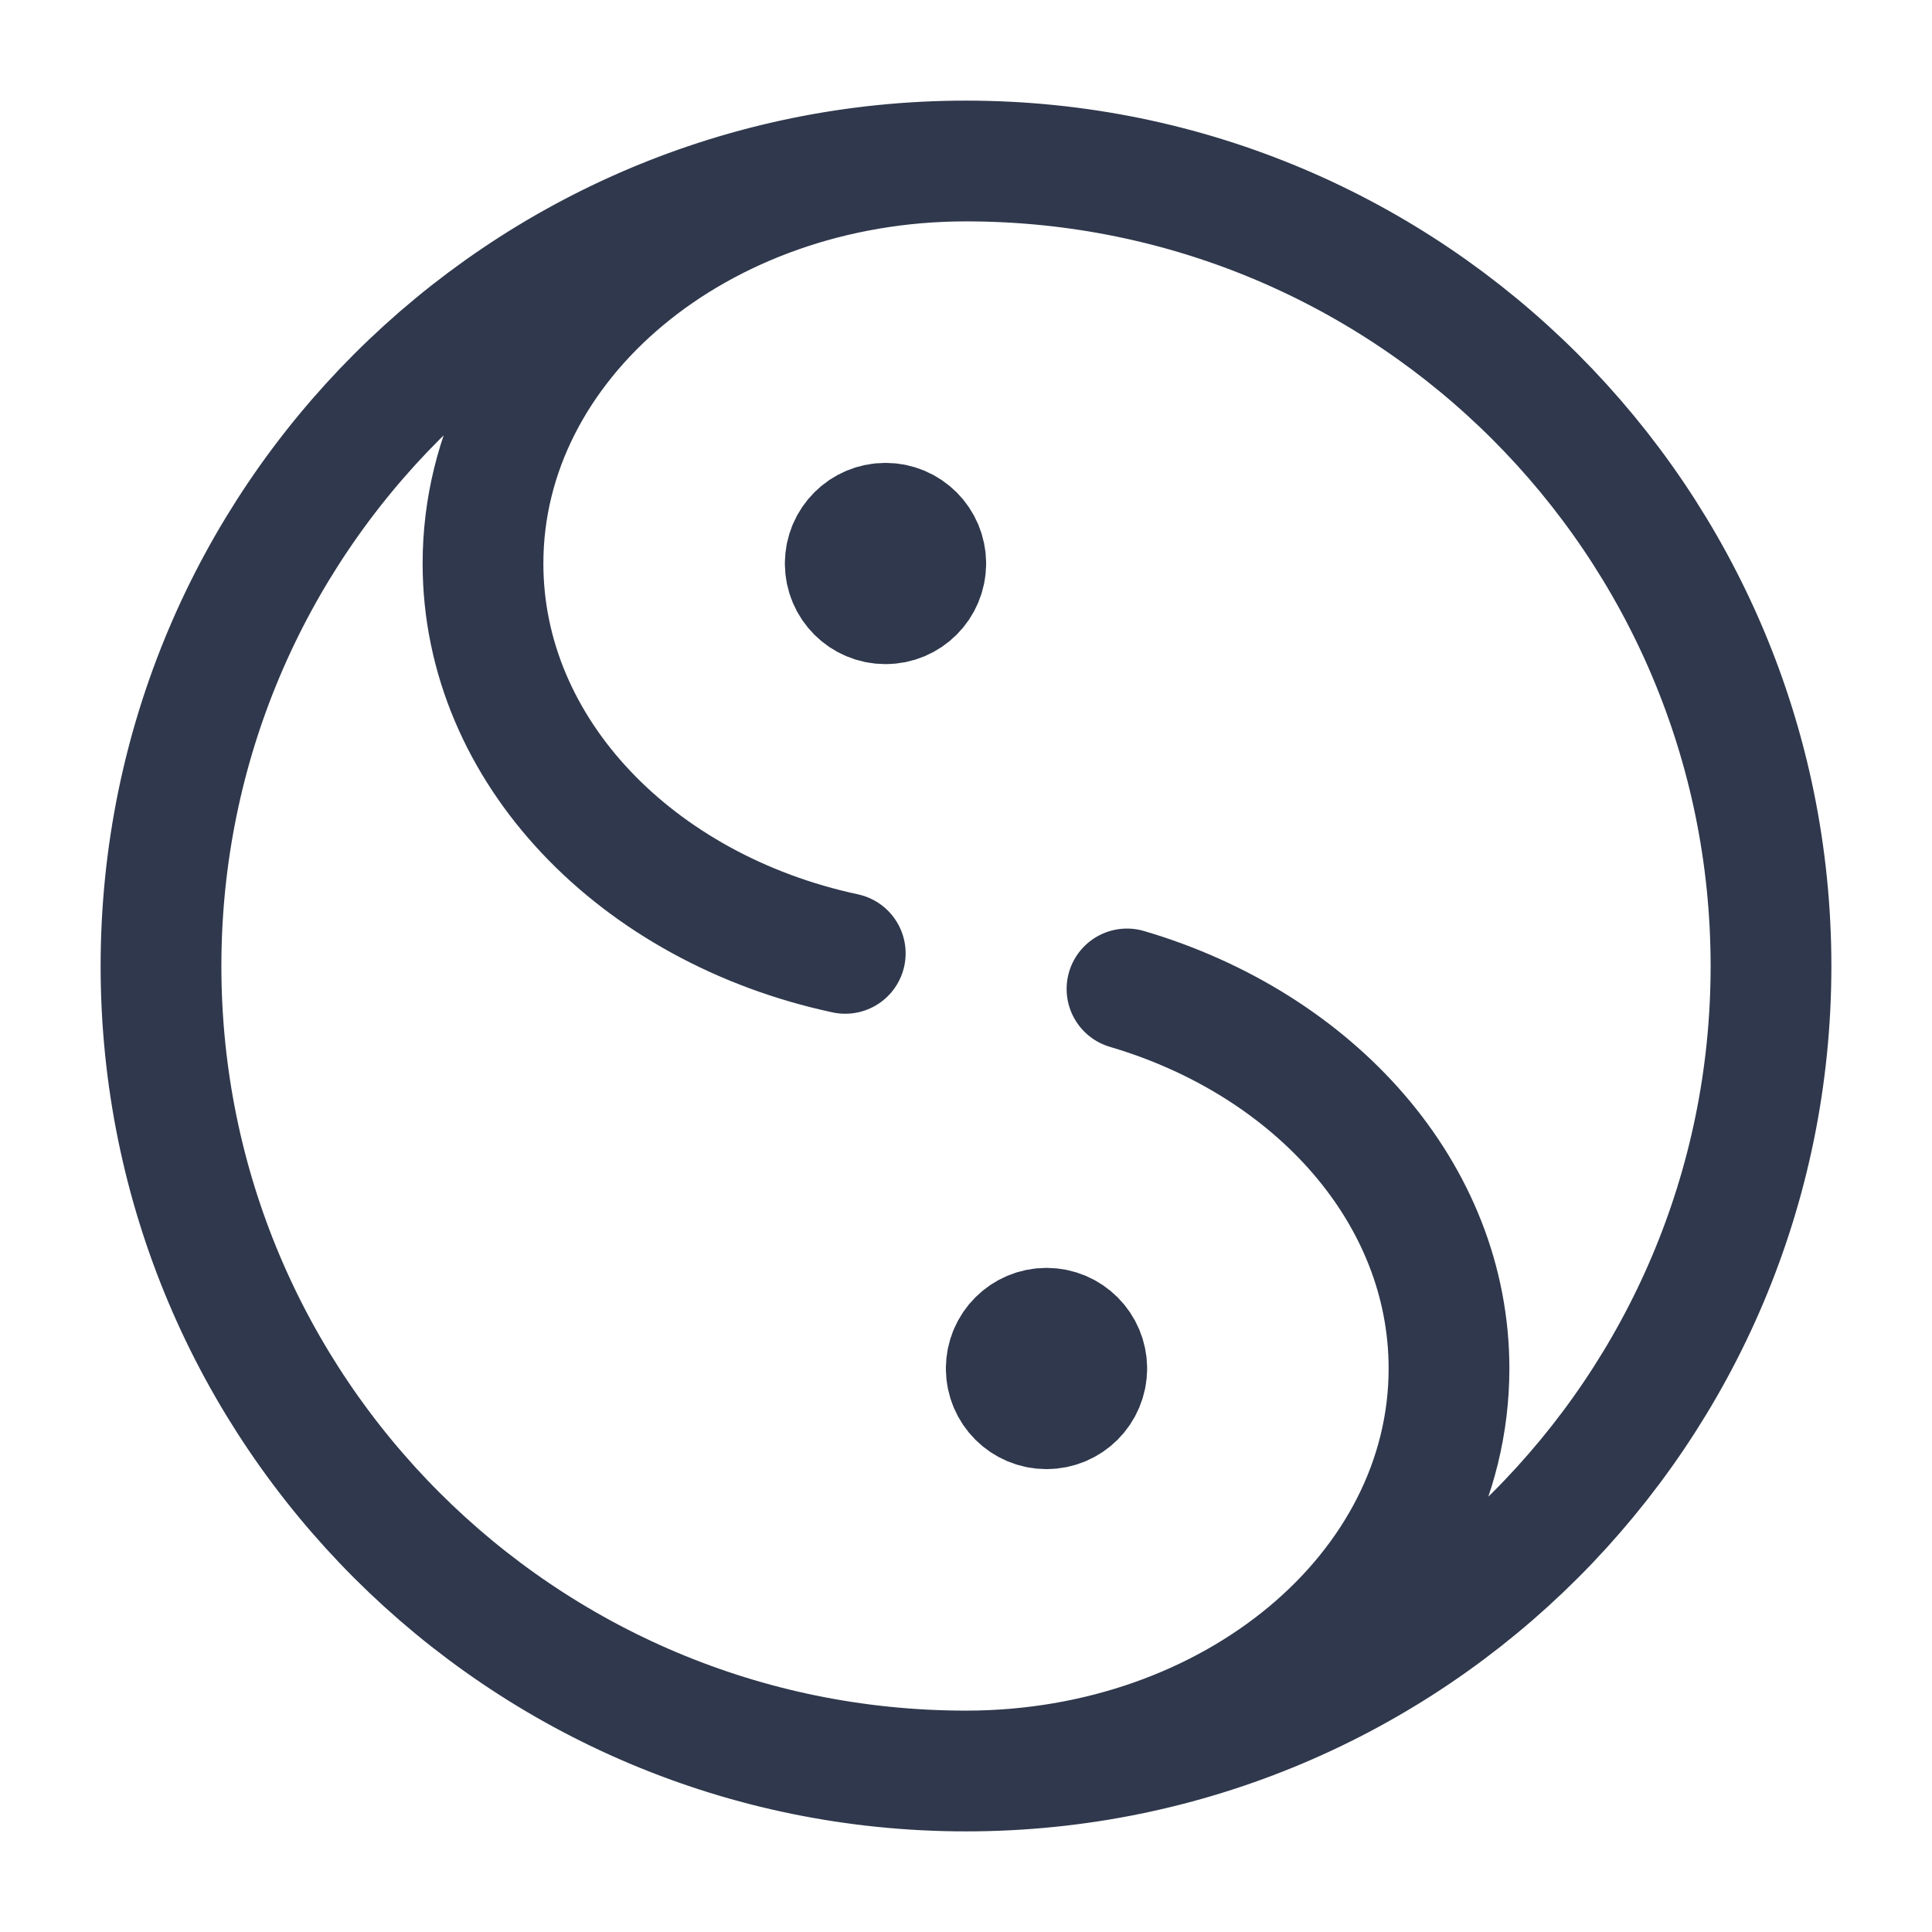 <svg width="24" height="24" viewBox="0 0 24 24" fill="none" xmlns="http://www.w3.org/2000/svg">
<path d="M12 22C17.523 22 22 17.523 22 12.001C22 6.478 17.523 2 12 2M12 22C6.477 22 2 17.523 2 12.001C2 6.478 6.477 2 12 2M12 22C15.314 22 18 19.762 18 17C18 14.823 16.33 12.971 14 12.285M12 2C8.686 2 6 4.239 6 7C6 9.33 7.912 11.288 10.5 11.843M11.5 7C11.5 7.277 11.276 7.5 11 7.5C10.724 7.5 10.5 7.277 10.5 7M11.5 7C11.5 6.724 11.276 6.5 11 6.5C10.724 6.5 10.5 6.724 10.5 7M11.5 7H10.5M13.5 17C13.5 17.277 13.276 17.5 13 17.5C12.724 17.5 12.5 17.277 12.5 17M13.5 17C13.5 16.724 13.276 16.5 13 16.5C12.724 16.5 12.5 16.724 12.5 17M13.5 17H12.5" stroke="#2F384C" stroke-width="1.5" stroke-linecap="round" stroke-linejoin="round"/>
</svg>
